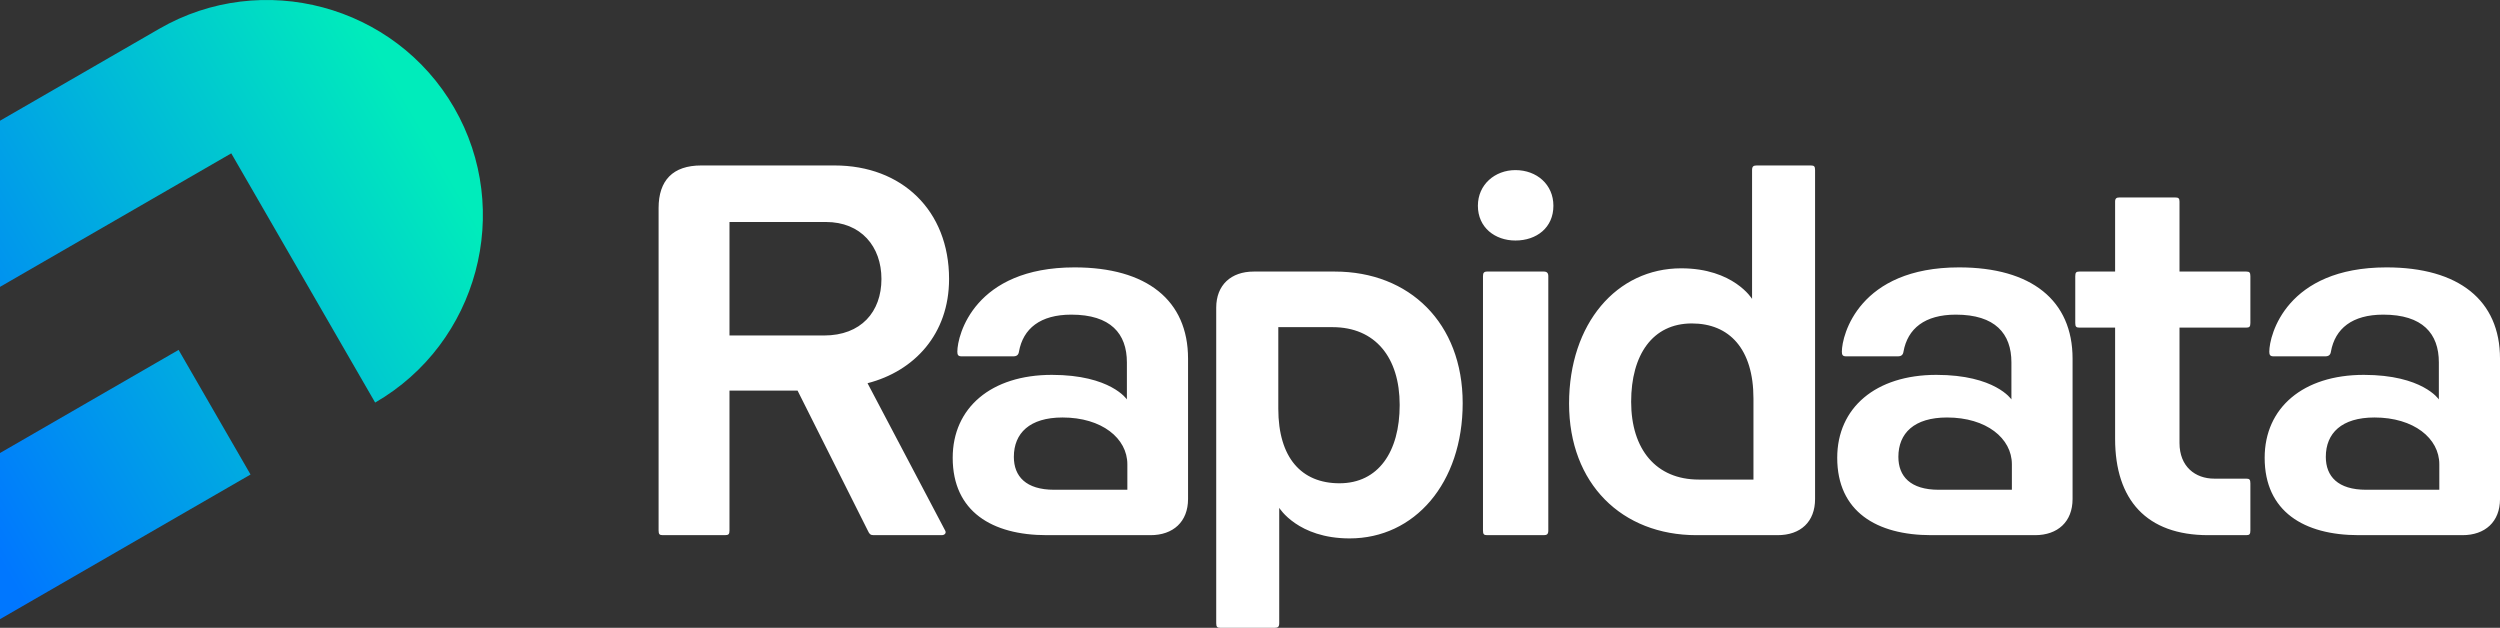 <svg xmlns="http://www.w3.org/2000/svg" xmlns:xlink="http://www.w3.org/1999/xlink" xml:space="preserve" version="1.1" style="shape-rendering:geometricPrecision; text-rendering:geometricPrecision; image-rendering:optimizeQuality; fill-rule:evenodd; clip-rule:evenodd" viewBox="655.78 631.86 6914.45 1736.4">
 <rect x="655.78" y="631.86" width="6914.45" height="1736.4" fill="#333333" stroke="none"/>
 <defs>
  <style type="text/css">
   <![CDATA[
    .fil0 {fill:none}
    .fil3 {fill:#0077FF}
    .fil1 {fill:#FFFFFF;fill-rule:nonzero}
    .fil2 {fill:url(#id2)}
   ]]>
  </style>
    <mask id="id0">
  <linearGradient id="id1" gradientUnits="userSpaceOnUse" x1="1762.255" y1="1763.758" x2="1149.739" y2="1599.636">
   <stop offset="0" style="stop-opacity:1; stop-color:white"/>
   <stop offset="1" style="stop-opacity:0; stop-color:white"/>
  </linearGradient>
     <rect style="fill:url(#id1)" x="1149.739" y="1056.014" width="889.479" height="1288.322"/>
    </mask>
  <linearGradient id="id2" gradientUnits="userSpaceOnUse" x1="669.398" y1="2206.607" x2="2064.164" y2="1401.336">
   <stop offset="0" style="stop-opacity:1; stop-color:#0077FF"/>
   <stop offset="1" style="stop-opacity:1; stop-color:#00ECBB"/>
  </linearGradient>
 </defs>
 <g id="Layer_x0020_1">
  <rect class="fil0" width="8226" height="3000.115"/>
  <g id="_2161925070512">
   <path class="fil1" d="M2477.332 2099.18c0,10.25 2.563,12.813 11.532,12.813l171.698 0c10.25,0 12.813,-2.563 12.813,-12.813l0 -386.961 188.355 0 194.761 388.242c3.845,8.969 7.689,11.532 15.376,11.532l188.355 0c8.97,0 14.095,-6.406 8.97,-14.095l-213.982 -406.18c129.414,-33.315 225.513,-135.821 225.513,-288.299 0,-189.636 -130.695,-313.925 -316.487,-313.925l-369.022 0c-78.161,0 -117.882,41.003 -117.882,117.883l0 891.803zm196.043 -539.438l0 -313.925 266.516 0c97.381,0 153.759,67.91 153.759,157.602 0,90.974 -56.378,156.323 -158.884,156.323l-261.391 0zm897.973 426.681c-78.161,0 -111.476,-37.159 -111.476,-90.974 0,-65.348 43.565,-108.913 134.54,-108.913 108.912,0 179.385,57.66 179.385,129.414l0 70.473 -202.449 0zm266.515 125.57c62.786,0 103.788,-37.158 103.788,-99.944l0 -388.242c0,-161.447 -114.038,-252.421 -313.925,-252.421 -276.767,0 -324.175,187.074 -324.175,233.201 0,8.97 2.562,12.814 11.531,12.814l143.509 0c8.969,0 14.094,-3.844 15.376,-12.814 11.532,-64.065 58.941,-102.505 144.79,-102.505 108.912,0 153.759,52.534 153.759,131.976l0 102.507c0,0 -44.847,-67.911 -207.575,-67.911 -167.853,0 -274.204,90.974 -274.204,229.357 0,148.634 108.913,213.982 260.11,213.982l287.016 0zm353.41 -575.316l149.915 0c117.882,0 185.792,83.287 185.792,215.263 0,129.414 -58.941,216.544 -166.572,216.544 -105.069,0 -169.135,-70.473 -169.135,-206.293l0 -225.514zm-171.698 818.768c0,10.251 2.563,12.813 11.532,12.813l149.915 0c8.97,0 12.813,-2.562 12.813,-12.813l0 -319.05c0,0 51.253,84.567 194.762,84.567 179.386,0 312.643,-152.478 312.643,-374.147 0,-221.67 -147.352,-363.897 -353.646,-363.897l-224.232 0c-62.785,0 -103.787,37.159 -103.787,99.944l0 872.583zm737.807 -256.265c0,10.25 2.562,12.813 11.532,12.813l156.321 0c8.97,0 12.814,-2.563 12.814,-12.813l0 -703.449c0,-8.968 -3.844,-12.813 -12.814,-12.813l-156.321 0c-8.97,0 -11.532,3.845 -11.532,12.813l0 703.449zm89.693 -996.872c-56.379,0 -103.788,39.721 -103.788,98.662 0,60.222 47.409,96.099 103.788,96.099 58.941,0 105.068,-35.877 105.068,-96.099 0,-58.941 -46.127,-98.662 -105.068,-98.662zm507.167 855.926c-117.881,0 -187.073,-83.286 -187.073,-215.263 0,-129.414 58.941,-216.544 167.854,-216.544 103.787,0 170.417,70.473 170.417,207.575l0 224.232 -151.198 0zm217.826 153.759c64.066,0 103.788,-37.158 103.788,-99.944l0 -909.741c0,-10.251 -2.563,-12.814 -11.532,-12.814l-149.916 0c-8.968,0 -12.813,2.563 -12.813,12.814l0 356.208c0,0 -51.253,-84.567 -196.043,-84.567 -178.104,0 -310.08,152.478 -310.08,374.147 0,221.67 146.071,363.897 352.364,363.897l224.232 0zm445.665 -125.57c-78.161,0 -111.476,-37.159 -111.476,-90.974 0,-65.348 43.565,-108.913 134.54,-108.913 108.912,0 179.385,57.66 179.385,129.414l0 70.473 -202.449 0zm266.515 125.57c62.786,0 103.788,-37.158 103.788,-99.944l0 -388.242c0,-161.447 -114.038,-252.421 -313.925,-252.421 -276.766,0 -324.175,187.074 -324.175,233.201 0,8.97 2.562,12.814 11.531,12.814l143.509 0c8.969,0 14.094,-3.844 15.376,-12.814 11.532,-64.065 58.941,-102.505 144.79,-102.505 108.913,0 153.759,52.534 153.759,131.976l0 102.507c0,0 -44.846,-67.911 -207.575,-67.911 -167.853,0 -274.204,90.974 -274.204,229.357 0,148.634 108.913,213.982 260.11,213.982l287.016 0zm221.433 -266.516c0,169.135 87.13,266.516 257.546,266.516l105.069 0c8.97,0 11.532,-2.563 11.532,-12.813l0 -130.696c0,-10.25 -2.562,-12.813 -11.532,-12.813l-88.411 0c-52.535,0 -96.1,-33.315 -96.1,-98.662l0 -319.05 184.511 0c8.97,0 11.532,-2.563 11.532,-12.814l0 -129.414c0,-10.25 -2.562,-12.813 -11.532,-12.813l-184.511 0 0 -193.48c0,-8.97 -2.562,-11.532 -12.813,-11.532l-152.478 0c-8.969,0 -12.813,2.562 -12.813,11.532l0 193.48 -98.662 0c-8.969,0 -11.532,2.563 -11.532,12.813l0 129.414c0,10.251 2.563,12.814 11.532,12.814l98.662 0 0 307.518zm694.242 140.946c-78.161,0 -111.475,-37.159 -111.475,-90.974 0,-65.348 43.564,-108.913 134.539,-108.913 108.913,0 179.386,57.66 179.386,129.414l0 70.473 -202.45 0zm266.516 125.57c62.785,0 103.787,-37.158 103.787,-99.944l0 -388.242c0,-161.447 -114.038,-252.421 -313.925,-252.421 -276.766,0 -324.175,187.074 -324.175,233.201 0,8.97 2.562,12.814 11.532,12.814l143.508 0c8.969,0 14.095,-3.844 15.376,-12.814 11.532,-64.065 58.941,-102.505 144.79,-102.505 108.913,0 153.759,52.534 153.759,131.976l0 102.507c0,0 -44.846,-67.911 -207.574,-67.911 -167.854,0 -274.204,90.974 -274.204,229.357 0,148.634 108.912,213.982 260.109,213.982l287.017 0z"/>
   <path class="fil2" d="M1096.433 711.369c284.321,-164.152 651.26,-65.834 815.415,218.491l0.004 0.013c164.159,284.325 65.836,651.261 -218.488,815.413l-0.006 0.004 -397.956 -689.295 -639.624 369.306 0 -459.518 440.655 -254.414zm252.282 1232.902l-692.937 400.066 0 -459.519 493.963 -285.189 198.974 344.642z"/>
   <polygon class="fil3" style="mask:url(#id0)" points="1579.695,2344.336 1149.739,1599.636 1295.402,1056.014 2039.218,2344.336 "/>
  </g>
 </g>
</svg>
